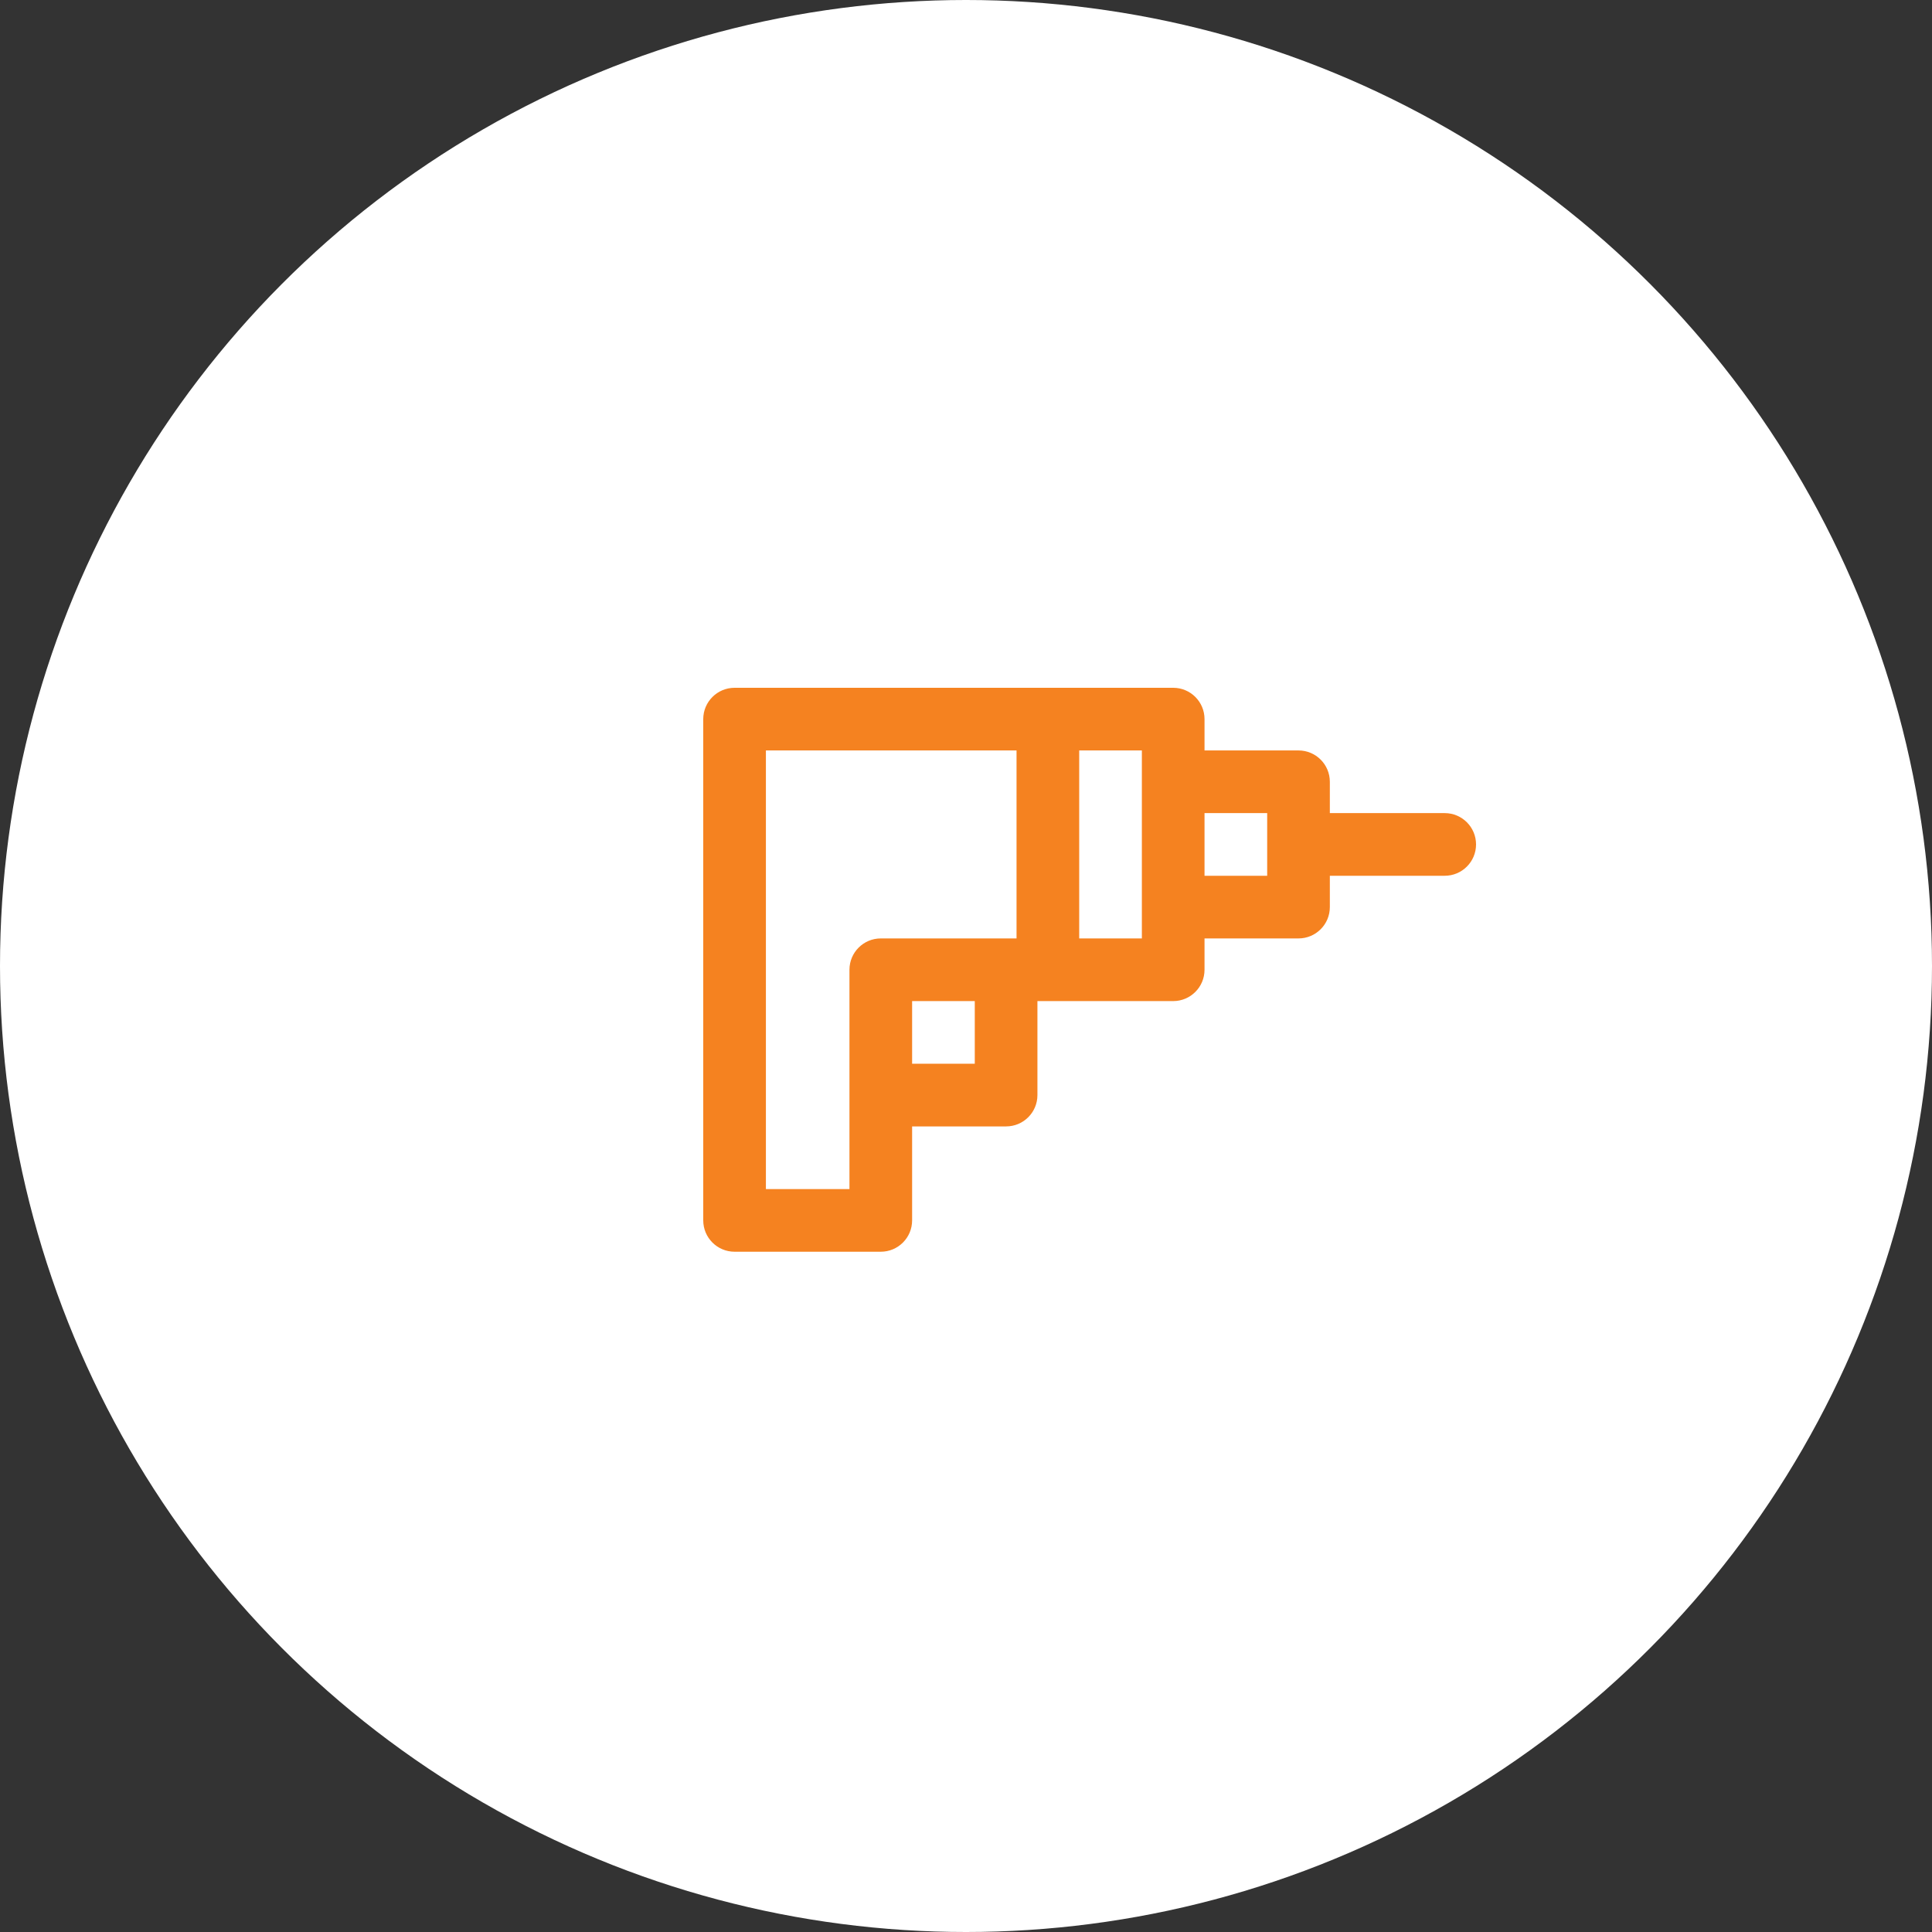 <svg width="250" height="250" viewBox="0 0 250 250" fill="none" xmlns="http://www.w3.org/2000/svg">
<rect x="0" y="0" width="250" height="250" fill="#333333" stroke="none"/>
<circle cx="125" cy="125" r="125" fill="white"/>
<path d="M186.946 105.216H172.081V101.162C172.081 98.923 170.266 97.108 168.027 97.108H155.865V93.054C155.865 90.815 154.05 89 151.811 89H95.054C92.815 89 91 90.815 91 93.054V157.919C91 160.158 92.815 161.973 95.054 161.973H113.973C116.212 161.973 118.027 160.158 118.027 157.919V145.757H130.189C132.428 145.757 134.243 143.941 134.243 141.703V129.541H151.811C154.05 129.541 155.865 127.725 155.865 125.486V121.432H168.027C170.266 121.432 172.081 119.617 172.081 117.378V113.324H186.946C189.185 113.324 191 111.509 191 109.27C191 107.031 189.185 105.216 186.946 105.216ZM126.135 137.649H118.027V129.541H126.135V137.649ZM131.541 121.432H130.189H113.973C111.734 121.432 109.919 123.248 109.919 125.486V141.703V153.865H99.108V97.108H131.54V121.432H131.541ZM147.757 101.162V117.378V121.432H139.649V97.108H147.757V101.162ZM163.973 113.324H155.865V105.216H163.973V113.324Z" fill="#F58220"/>
</svg>
